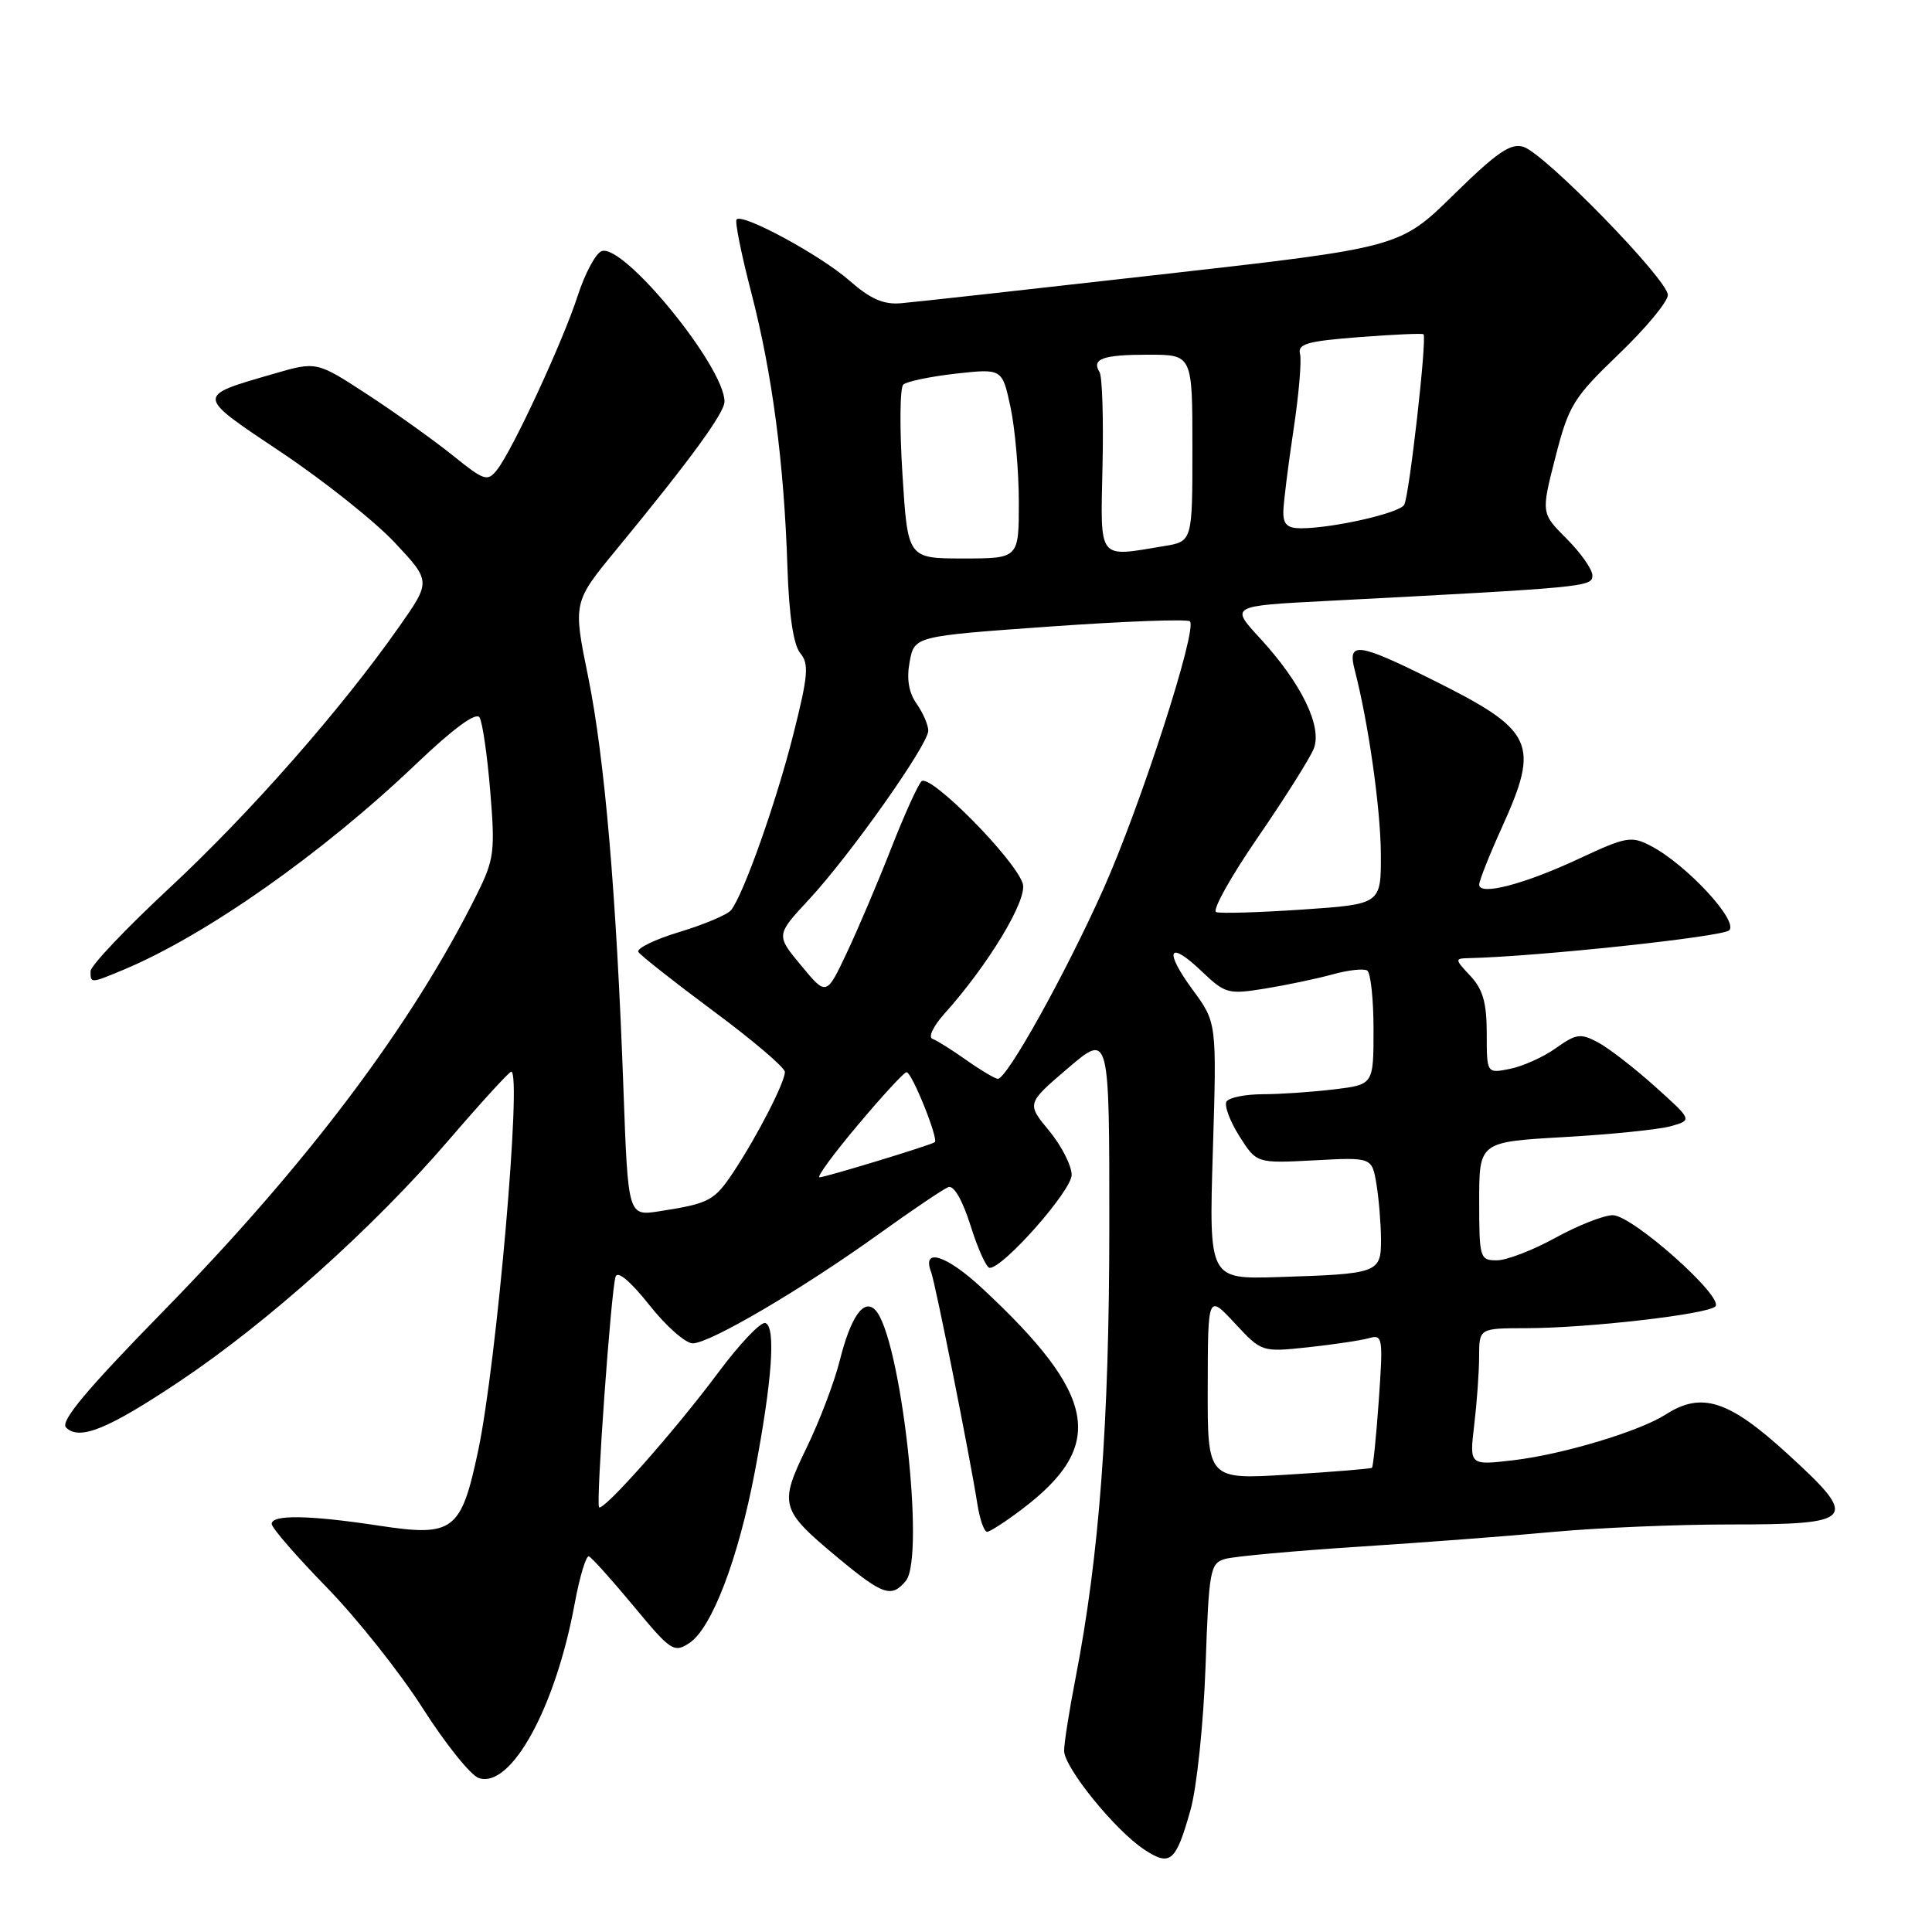 <?xml version="1.0" encoding="UTF-8" standalone="no"?>
<!DOCTYPE svg PUBLIC "-//W3C//DTD SVG 1.1//EN" "http://www.w3.org/Graphics/SVG/1.1/DTD/svg11.dtd" >
<svg xmlns="http://www.w3.org/2000/svg" xmlns:xlink="http://www.w3.org/1999/xlink" version="1.1" viewBox="0 0 256 256">
 <g >
 <path fill="currentColor"
d=" M 157.75 239.82 C 158.58 236.89 159.47 228.37 159.74 220.84 C 160.19 207.94 160.34 207.14 162.36 206.56 C 163.54 206.23 171.47 205.50 180.00 204.95 C 188.53 204.40 200.22 203.51 206.00 202.97 C 211.78 202.44 222.18 202.00 229.13 202.00 C 245.96 202.00 246.45 201.40 236.82 192.61 C 229.06 185.52 225.47 184.37 220.71 187.43 C 217.26 189.65 207.10 192.71 200.60 193.48 C 194.70 194.18 194.70 194.18 195.34 188.84 C 195.69 185.90 195.99 181.81 195.99 179.75 C 196.00 176.00 196.00 176.00 202.25 175.99 C 210.36 175.98 226.24 174.16 227.29 173.11 C 228.51 171.89 216.27 161.00 213.69 161.02 C 212.49 161.03 209.07 162.38 206.09 164.02 C 203.11 165.66 199.63 167.00 198.34 167.00 C 196.09 167.00 196.00 166.71 196.00 159.15 C 196.00 151.31 196.00 151.31 207.25 150.67 C 213.44 150.32 219.80 149.67 221.38 149.23 C 224.26 148.42 224.26 148.42 219.29 143.96 C 216.56 141.51 213.17 138.88 211.74 138.12 C 209.43 136.89 208.85 136.97 206.17 138.88 C 204.52 140.06 201.78 141.29 200.08 141.63 C 197.00 142.25 197.00 142.25 197.00 136.94 C 197.00 132.86 196.49 131.09 194.83 129.31 C 192.76 127.11 192.75 127.00 194.58 126.96 C 203.75 126.75 228.27 124.13 229.13 123.27 C 230.39 122.01 223.39 114.49 218.71 112.07 C 216.16 110.74 215.45 110.87 209.23 113.78 C 201.95 117.18 196.00 118.73 196.00 117.22 C 196.00 116.70 197.35 113.30 199.00 109.66 C 204.10 98.40 203.33 96.79 189.55 89.95 C 179.91 85.16 178.52 84.99 179.50 88.75 C 181.33 95.81 182.93 107.11 182.97 113.15 C 183.00 119.81 183.00 119.81 172.59 120.52 C 166.86 120.91 161.71 121.06 161.15 120.86 C 160.58 120.66 163.05 116.22 166.64 111.00 C 170.23 105.78 173.58 100.46 174.08 99.20 C 175.24 96.27 172.42 90.50 166.94 84.55 C 163.01 80.29 163.01 80.29 175.76 79.63 C 210.32 77.83 211.00 77.76 211.00 76.25 C 211.00 75.45 209.47 73.27 207.60 71.40 C 204.20 68.00 204.20 68.00 206.10 60.58 C 207.87 53.69 208.47 52.72 214.50 46.92 C 218.08 43.49 221.00 39.96 221.00 39.09 C 221.00 37.07 204.72 20.36 201.87 19.46 C 200.18 18.92 198.36 20.17 192.63 25.79 C 185.50 32.79 185.50 32.79 154.00 36.35 C 136.68 38.31 121.10 40.04 119.39 40.18 C 117.06 40.38 115.33 39.62 112.53 37.16 C 108.72 33.82 98.43 28.24 97.60 29.07 C 97.35 29.32 98.23 33.71 99.56 38.82 C 102.33 49.50 103.89 61.31 104.34 75.19 C 104.55 81.54 105.14 85.46 106.04 86.55 C 107.22 87.97 107.09 89.51 105.11 97.35 C 102.83 106.37 98.54 118.46 96.88 120.59 C 96.41 121.19 93.33 122.49 90.04 123.49 C 86.76 124.48 84.30 125.68 84.59 126.14 C 84.87 126.60 89.36 130.13 94.55 133.99 C 99.75 137.84 104.00 141.46 104.00 142.04 C 104.00 143.41 100.37 150.48 97.25 155.20 C 94.65 159.13 94.02 159.46 87.36 160.50 C 83.22 161.14 83.22 161.14 82.61 144.32 C 81.68 118.55 80.13 100.49 77.93 89.66 C 75.92 79.81 75.92 79.81 81.71 72.78 C 91.52 60.85 96.00 54.71 96.00 53.21 C 96.00 48.59 82.59 32.18 79.71 33.28 C 78.93 33.58 77.51 36.23 76.56 39.16 C 74.59 45.25 67.92 59.64 65.87 62.24 C 64.60 63.86 64.18 63.72 60.00 60.35 C 57.52 58.36 52.45 54.73 48.73 52.30 C 41.95 47.87 41.95 47.87 36.23 49.54 C 25.88 52.54 25.85 52.30 37.28 59.94 C 42.93 63.72 49.70 69.11 52.33 71.92 C 57.11 77.03 57.11 77.03 52.87 83.07 C 45.20 94.00 33.12 107.74 22.48 117.64 C 16.71 123.00 12.00 127.97 12.00 128.69 C 12.00 130.32 11.99 130.32 16.36 128.50 C 27.29 123.93 42.72 113.08 55.16 101.21 C 60.09 96.51 63.08 94.32 63.54 95.06 C 63.93 95.69 64.57 100.10 64.96 104.85 C 65.62 112.82 65.48 113.89 63.21 118.46 C 54.63 135.76 40.75 154.21 21.61 173.77 C 11.43 184.18 7.95 188.35 8.75 189.15 C 10.52 190.92 14.29 189.39 23.85 183.00 C 35.48 175.22 49.49 162.66 59.38 151.16 C 63.71 146.12 67.48 142.00 67.74 142.00 C 69.18 142.00 65.81 180.65 63.36 192.22 C 61.10 202.90 60.09 203.66 50.23 202.16 C 40.95 200.75 36.00 200.67 36.00 201.93 C 36.00 202.44 39.26 206.20 43.25 210.29 C 47.24 214.38 52.98 221.59 56.00 226.33 C 59.02 231.07 62.37 235.24 63.44 235.60 C 67.70 237.04 73.60 226.31 76.14 212.53 C 76.81 208.91 77.66 206.07 78.04 206.23 C 78.41 206.38 81.07 209.34 83.95 212.81 C 88.89 218.77 89.30 219.05 91.34 217.71 C 94.30 215.77 97.80 206.63 100.00 195.11 C 102.32 182.93 102.83 175.79 101.41 175.31 C 100.81 175.11 97.98 178.09 95.12 181.94 C 89.48 189.52 79.95 200.29 79.38 199.72 C 78.94 199.28 80.96 171.00 81.57 169.16 C 81.83 168.34 83.56 169.79 86.03 172.91 C 88.24 175.71 90.83 178.00 91.79 178.00 C 94.06 178.00 106.33 170.79 116.47 163.50 C 120.86 160.34 124.99 157.56 125.65 157.30 C 126.39 157.02 127.52 158.99 128.61 162.42 C 129.57 165.49 130.71 168.00 131.14 168.00 C 132.97 168.00 142.00 157.76 142.00 155.68 C 142.00 154.46 140.66 151.83 139.02 149.84 C 136.03 146.22 136.03 146.22 141.52 141.53 C 147.00 136.85 147.00 136.85 146.99 162.67 C 146.98 188.57 145.67 206.09 142.52 222.34 C 141.68 226.65 141.00 230.99 141.00 231.98 C 141.00 234.20 147.79 242.57 151.64 245.09 C 155.08 247.35 155.81 246.72 157.75 239.82 Z  M 120.02 209.48 C 122.66 206.30 119.33 176.94 115.95 173.55 C 114.44 172.04 112.73 174.49 111.28 180.25 C 110.56 183.14 108.57 188.36 106.87 191.85 C 103.20 199.39 103.39 200.06 111.00 206.39 C 117.01 211.38 118.12 211.76 120.02 209.48 Z  M 135.43 199.97 C 146.60 191.52 145.41 184.90 130.14 170.70 C 125.40 166.29 122.11 165.25 123.38 168.56 C 123.93 169.98 128.49 192.85 129.50 199.25 C 129.82 201.31 130.41 202.99 130.80 202.97 C 131.18 202.96 133.27 201.61 135.43 199.97 Z  M 160.03 183.78 C 160.05 171.50 160.05 171.50 163.62 175.34 C 167.19 179.17 167.19 179.17 173.34 178.52 C 176.73 178.15 180.36 177.61 181.41 177.31 C 183.21 176.80 183.28 177.24 182.70 185.51 C 182.36 190.32 181.95 194.36 181.79 194.49 C 181.63 194.62 176.66 195.03 170.75 195.39 C 160.00 196.06 160.00 196.06 160.03 183.78 Z  M 160.71 152.50 C 161.23 135.50 161.23 135.50 158.04 131.16 C 154.16 125.87 154.84 124.50 159.26 128.73 C 162.35 131.68 162.75 131.78 167.64 130.99 C 170.46 130.53 174.47 129.69 176.54 129.12 C 178.62 128.54 180.69 128.31 181.16 128.60 C 181.62 128.88 182.00 132.40 182.00 136.42 C 182.00 143.72 182.00 143.72 176.75 144.35 C 173.86 144.70 169.61 144.99 167.31 144.99 C 165.00 145.00 162.85 145.43 162.52 145.96 C 162.20 146.49 162.96 148.55 164.22 150.54 C 166.50 154.15 166.50 154.15 174.15 153.75 C 181.79 153.34 181.79 153.34 182.39 156.92 C 182.71 158.89 182.98 162.18 182.99 164.23 C 183.00 168.68 182.65 168.80 169.34 169.22 C 160.19 169.50 160.19 169.50 160.71 152.50 Z  M 113.67 149.07 C 116.87 145.25 119.78 142.10 120.11 142.07 C 120.80 141.99 124.42 150.99 123.86 151.35 C 123.18 151.79 109.36 156.00 108.59 156.00 C 108.17 156.00 110.46 152.88 113.67 149.07 Z  M 128.05 140.47 C 126.16 139.13 124.14 137.86 123.55 137.65 C 122.97 137.44 123.67 135.97 125.09 134.38 C 130.96 127.86 136.19 119.18 135.52 117.08 C 134.49 113.82 123.18 102.41 122.10 103.53 C 121.59 104.06 119.77 108.10 118.05 112.50 C 116.33 116.90 113.70 123.08 112.21 126.24 C 109.50 131.98 109.50 131.98 106.16 127.94 C 102.81 123.91 102.81 123.91 107.18 119.20 C 112.63 113.34 123.00 98.67 123.00 96.82 C 123.00 96.06 122.30 94.45 121.45 93.24 C 120.40 91.74 120.11 89.94 120.54 87.66 C 121.17 84.30 121.17 84.30 139.12 83.02 C 149.00 82.32 157.34 82.01 157.67 82.33 C 158.70 83.37 151.12 106.82 146.18 117.86 C 141.14 129.12 133.39 143.03 132.21 142.95 C 131.82 142.92 129.95 141.81 128.05 140.47 Z  M 119.58 62.86 C 119.19 56.74 119.24 51.38 119.69 50.96 C 120.13 50.55 123.27 49.89 126.65 49.51 C 132.80 48.83 132.80 48.83 133.90 53.96 C 134.50 56.79 135.00 62.45 135.00 66.55 C 135.00 74.00 135.00 74.00 127.64 74.00 C 120.28 74.00 120.28 74.00 119.58 62.86 Z  M 146.09 61.68 C 146.23 55.45 146.05 49.89 145.70 49.32 C 144.60 47.54 146.12 47.00 152.17 47.00 C 158.00 47.00 158.00 47.00 158.00 59.37 C 158.00 71.74 158.00 71.74 154.25 72.36 C 145.36 73.83 145.82 74.43 146.09 61.68 Z  M 170.05 67.75 C 170.08 66.51 170.69 61.67 171.39 57.00 C 172.10 52.33 172.49 47.78 172.26 46.90 C 171.92 45.57 173.22 45.20 180.11 44.67 C 184.65 44.32 188.48 44.15 188.62 44.29 C 189.11 44.78 186.72 65.83 186.06 66.90 C 185.38 68.01 176.57 70.00 172.36 70.00 C 170.56 70.00 170.01 69.46 170.05 67.75 Z "/>
</g>
</svg>